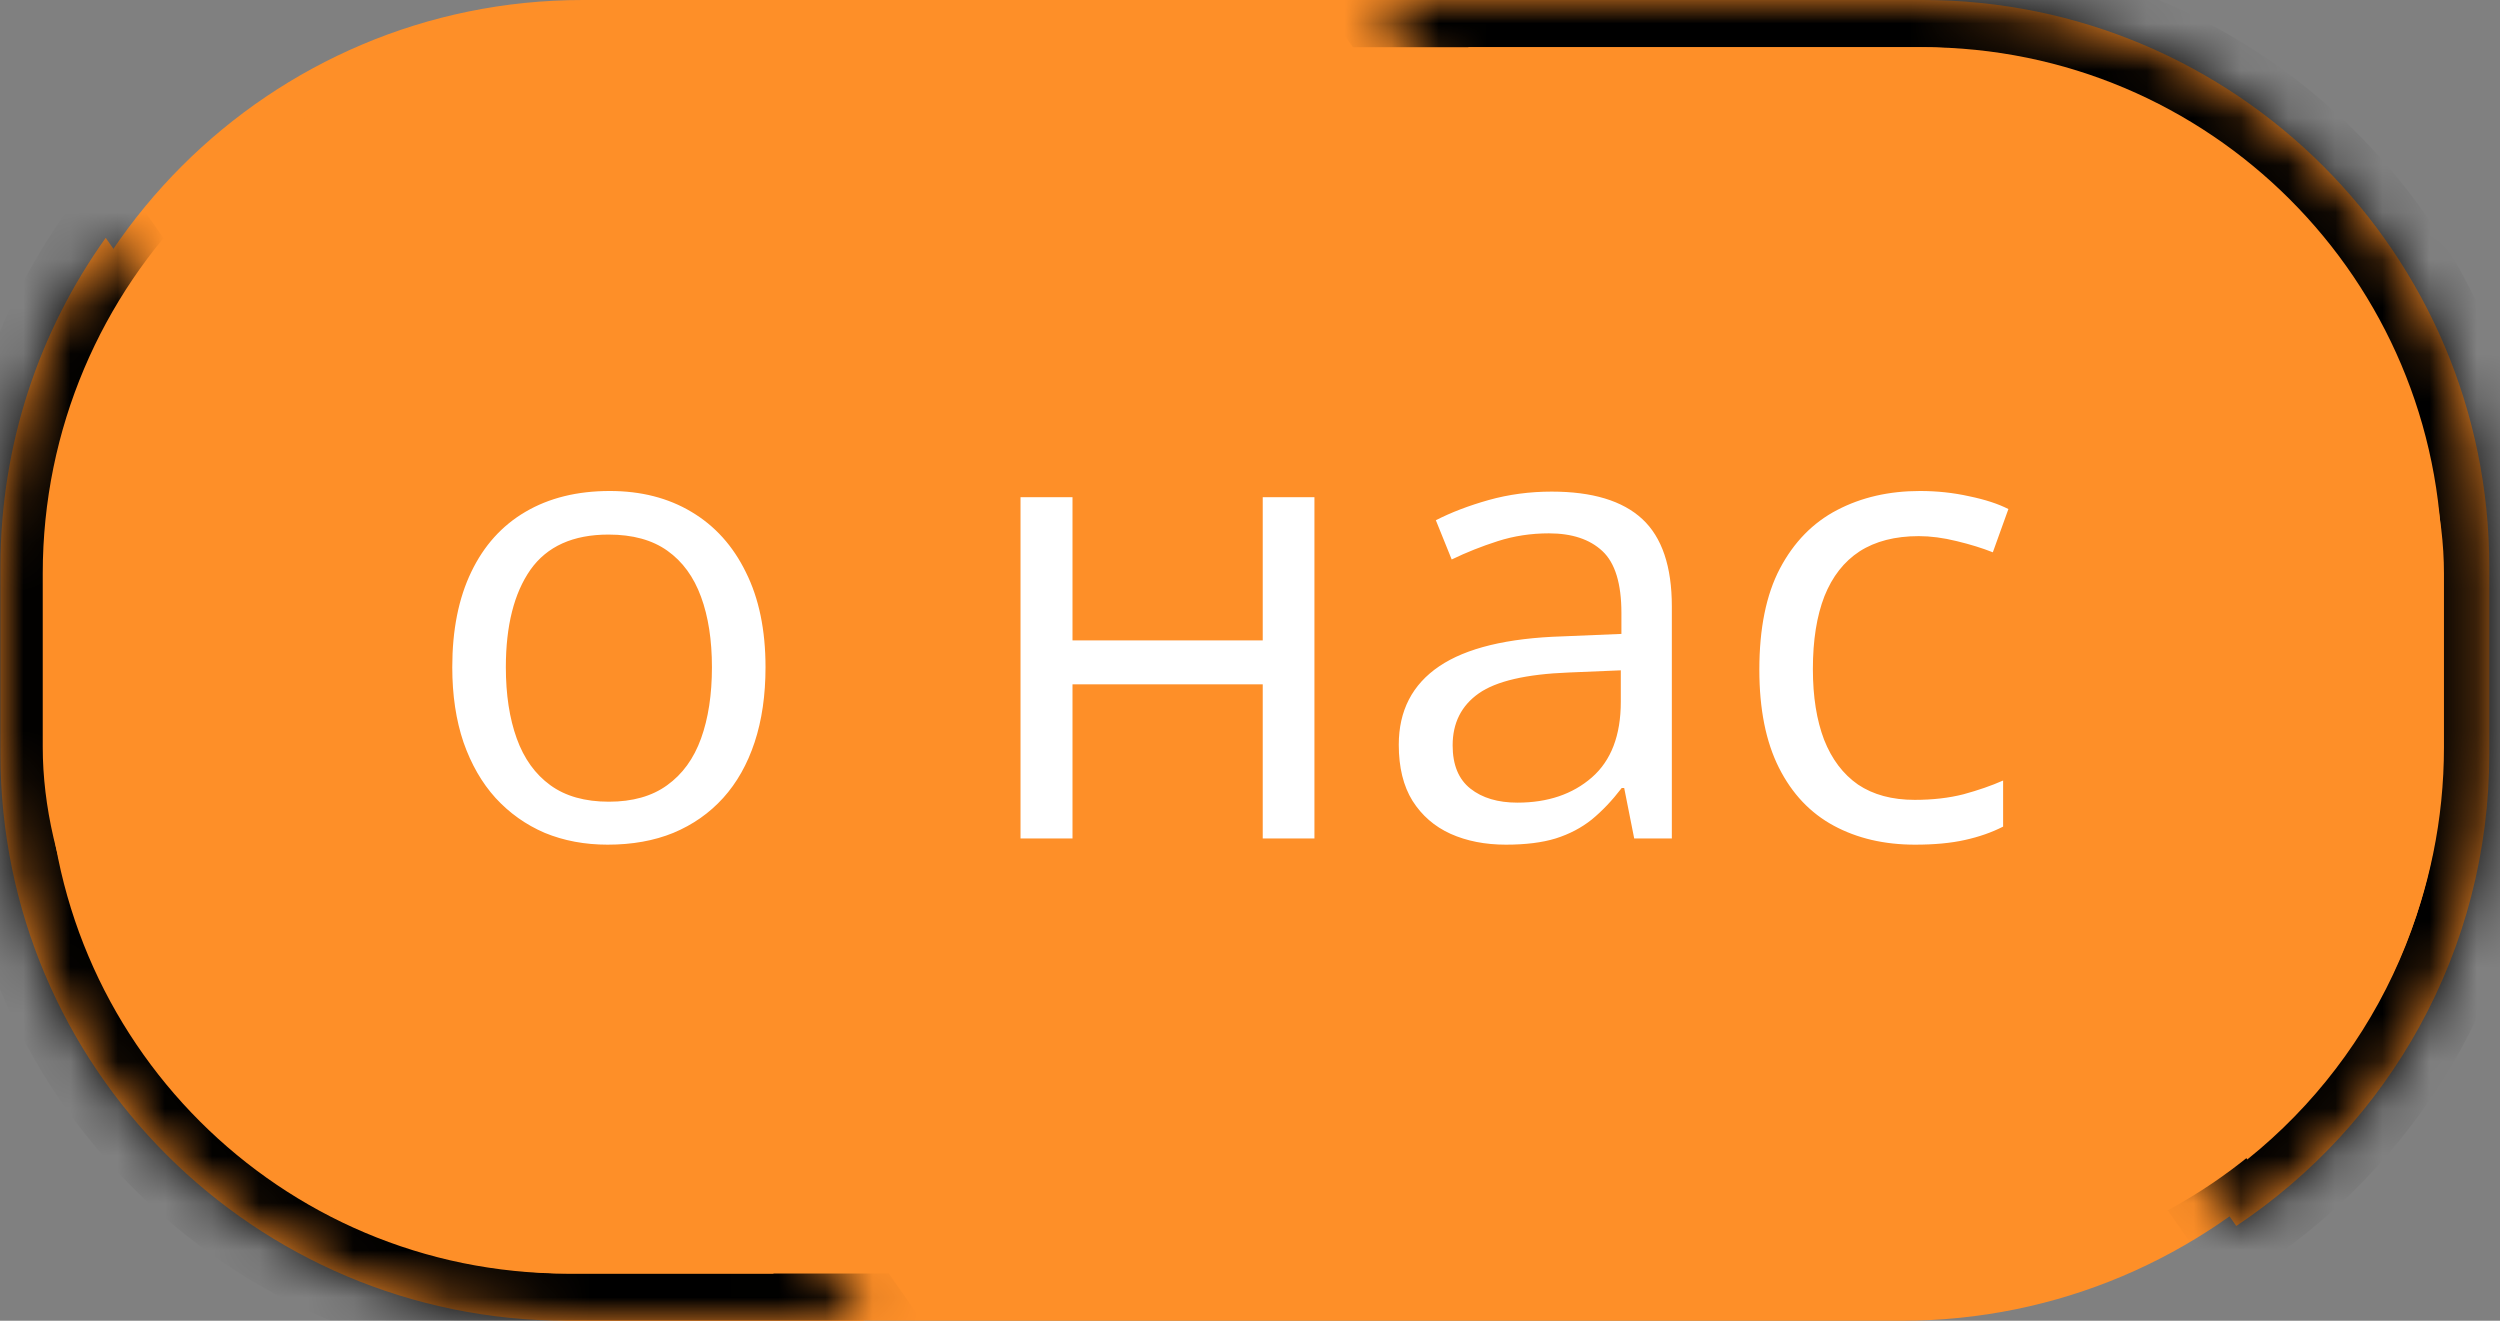 <svg width="53" height="28" viewBox="0 0 53 28" fill="none" xmlns="http://www.w3.org/2000/svg">
<rect x="0" y="0" width="53" height="28" fill="#808080" stroke="none"/>
<rect x="0.335" width="52" height="28" rx="12.02" fill="#FE8F28"/>
<mask id="path-2-inside-1_1_713" fill="white">
<path fill-rule="evenodd" clip-rule="evenodd" d="M2.241 5.042C0.836 7.009 0.009 9.418 0.009 12.02V15.98C0.009 22.619 5.391 28 12.029 28H18.323L2.241 5.042ZM47.409 25.99C50.642 23.836 52.773 20.157 52.773 15.98V12.02C52.773 5.382 47.391 0 40.753 0H29.202L47.409 25.99Z"/>
</mask>
<path fill-rule="evenodd" clip-rule="evenodd" d="M2.241 5.042C0.836 7.009 0.009 9.418 0.009 12.02V15.98C0.009 22.619 5.391 28 12.029 28H18.323L2.241 5.042ZM47.409 25.99C50.642 23.836 52.773 20.157 52.773 15.98V12.02C52.773 5.382 47.391 0 40.753 0H29.202L47.409 25.99Z" fill="#FE8F28"/>
<path d="M2.241 5.042L3.06 4.468L2.249 3.31L1.427 4.461L2.241 5.042ZM18.323 28V29H20.245L19.142 27.426L18.323 28ZM47.409 25.99L46.59 26.564L47.15 27.364L47.963 26.823L47.409 25.99ZM29.202 0V-1H27.281L28.383 0.574L29.202 0ZM1.009 12.02C1.009 9.633 1.767 7.427 3.055 5.623L1.427 4.461C-0.095 6.592 -0.991 9.203 -0.991 12.02H1.009ZM1.009 15.98V12.02H-0.991V15.98H1.009ZM12.029 27C5.943 27 1.009 22.066 1.009 15.98H-0.991C-0.991 23.171 4.839 29 12.029 29V27ZM18.323 27H12.029V29H18.323V27ZM19.142 27.426L3.06 4.468L1.422 5.616L17.504 28.574L19.142 27.426ZM51.773 15.98C51.773 19.808 49.821 23.181 46.854 25.158L47.963 26.823C51.463 24.491 53.773 20.505 53.773 15.98H51.773ZM51.773 12.02V15.98H53.773V12.02H51.773ZM40.753 1C46.839 1 51.773 5.934 51.773 12.02H53.773C53.773 4.829 47.944 -1 40.753 -1V1ZM29.202 1H40.753V-1H29.202V1ZM28.383 0.574L46.59 26.564L48.228 25.417L30.021 -0.574L28.383 0.574Z" fill="black" mask="url(#path-2-inside-1_1_713)"/>
<rect x="0.906" y="1" width="50.906" height="25.999" rx="11.161" fill="#FE8F28"/>
<path d="M16.229 14.145C16.229 14.739 16.152 15.269 15.998 15.736C15.844 16.202 15.621 16.596 15.331 16.917C15.04 17.238 14.688 17.485 14.275 17.657C13.866 17.824 13.401 17.907 12.882 17.907C12.398 17.907 11.954 17.824 11.549 17.657C11.148 17.485 10.801 17.238 10.506 16.917C10.215 16.596 9.989 16.202 9.826 15.736C9.668 15.269 9.588 14.739 9.588 14.145C9.588 13.353 9.723 12.68 9.991 12.125C10.259 11.566 10.642 11.142 11.139 10.851C11.641 10.556 12.237 10.409 12.928 10.409C13.588 10.409 14.165 10.556 14.658 10.851C15.155 11.146 15.54 11.573 15.813 12.132C16.09 12.686 16.229 13.357 16.229 14.145ZM10.724 14.145C10.724 14.726 10.801 15.23 10.955 15.656C11.109 16.083 11.346 16.413 11.668 16.647C11.989 16.88 12.402 16.996 12.909 16.996C13.41 16.996 13.822 16.88 14.143 16.647C14.469 16.413 14.708 16.083 14.862 15.656C15.016 15.23 15.093 14.726 15.093 14.145C15.093 13.568 15.016 13.071 14.862 12.653C14.708 12.231 14.471 11.905 14.149 11.676C13.828 11.447 13.412 11.333 12.902 11.333C12.149 11.333 11.597 11.582 11.245 12.079C10.898 12.576 10.724 13.265 10.724 14.145ZM22.737 10.541V13.577H26.77V10.541H27.866V17.775H26.77V14.508H22.737V17.775H21.635V10.541H22.737ZM32.895 10.422C33.758 10.422 34.398 10.616 34.816 11.003C35.234 11.39 35.443 12.008 35.443 12.858V17.775H34.645L34.433 16.706H34.38C34.178 16.97 33.967 17.192 33.747 17.373C33.527 17.549 33.272 17.683 32.981 17.775C32.695 17.863 32.343 17.907 31.925 17.907C31.485 17.907 31.093 17.83 30.75 17.676C30.411 17.522 30.143 17.289 29.945 16.977C29.751 16.664 29.654 16.268 29.654 15.789C29.654 15.067 29.94 14.512 30.512 14.125C31.085 13.738 31.956 13.527 33.126 13.491L34.374 13.439V12.996C34.374 12.371 34.24 11.934 33.971 11.683C33.703 11.432 33.324 11.307 32.836 11.307C32.458 11.307 32.097 11.362 31.753 11.472C31.41 11.582 31.085 11.711 30.776 11.861L30.44 11.029C30.765 10.862 31.14 10.719 31.562 10.6C31.985 10.482 32.429 10.422 32.895 10.422ZM34.361 14.211L33.258 14.257C32.356 14.292 31.72 14.44 31.351 14.699C30.981 14.959 30.796 15.326 30.796 15.802C30.796 16.215 30.922 16.521 31.173 16.719C31.423 16.917 31.756 17.016 32.169 17.016C32.812 17.016 33.338 16.838 33.747 16.482C34.156 16.125 34.361 15.59 34.361 14.878V14.211ZM40.598 17.907C39.947 17.907 39.373 17.773 38.876 17.505C38.378 17.236 37.991 16.827 37.714 16.277C37.437 15.727 37.298 15.034 37.298 14.198C37.298 13.322 37.443 12.607 37.734 12.053C38.029 11.494 38.433 11.08 38.948 10.812C39.463 10.543 40.048 10.409 40.704 10.409C41.065 10.409 41.412 10.446 41.747 10.521C42.086 10.591 42.363 10.682 42.578 10.792L42.248 11.709C42.029 11.621 41.773 11.542 41.483 11.472C41.197 11.401 40.928 11.366 40.678 11.366C40.176 11.366 39.758 11.474 39.423 11.689C39.093 11.905 38.845 12.222 38.678 12.64C38.515 13.058 38.433 13.573 38.433 14.184C38.433 14.77 38.513 15.269 38.671 15.683C38.834 16.096 39.074 16.413 39.39 16.633C39.712 16.849 40.112 16.957 40.592 16.957C40.975 16.957 41.32 16.917 41.628 16.838C41.936 16.754 42.215 16.658 42.466 16.547V17.524C42.224 17.648 41.954 17.742 41.654 17.808C41.36 17.874 41.008 17.907 40.598 17.907Z" fill="white"/>
</svg>
